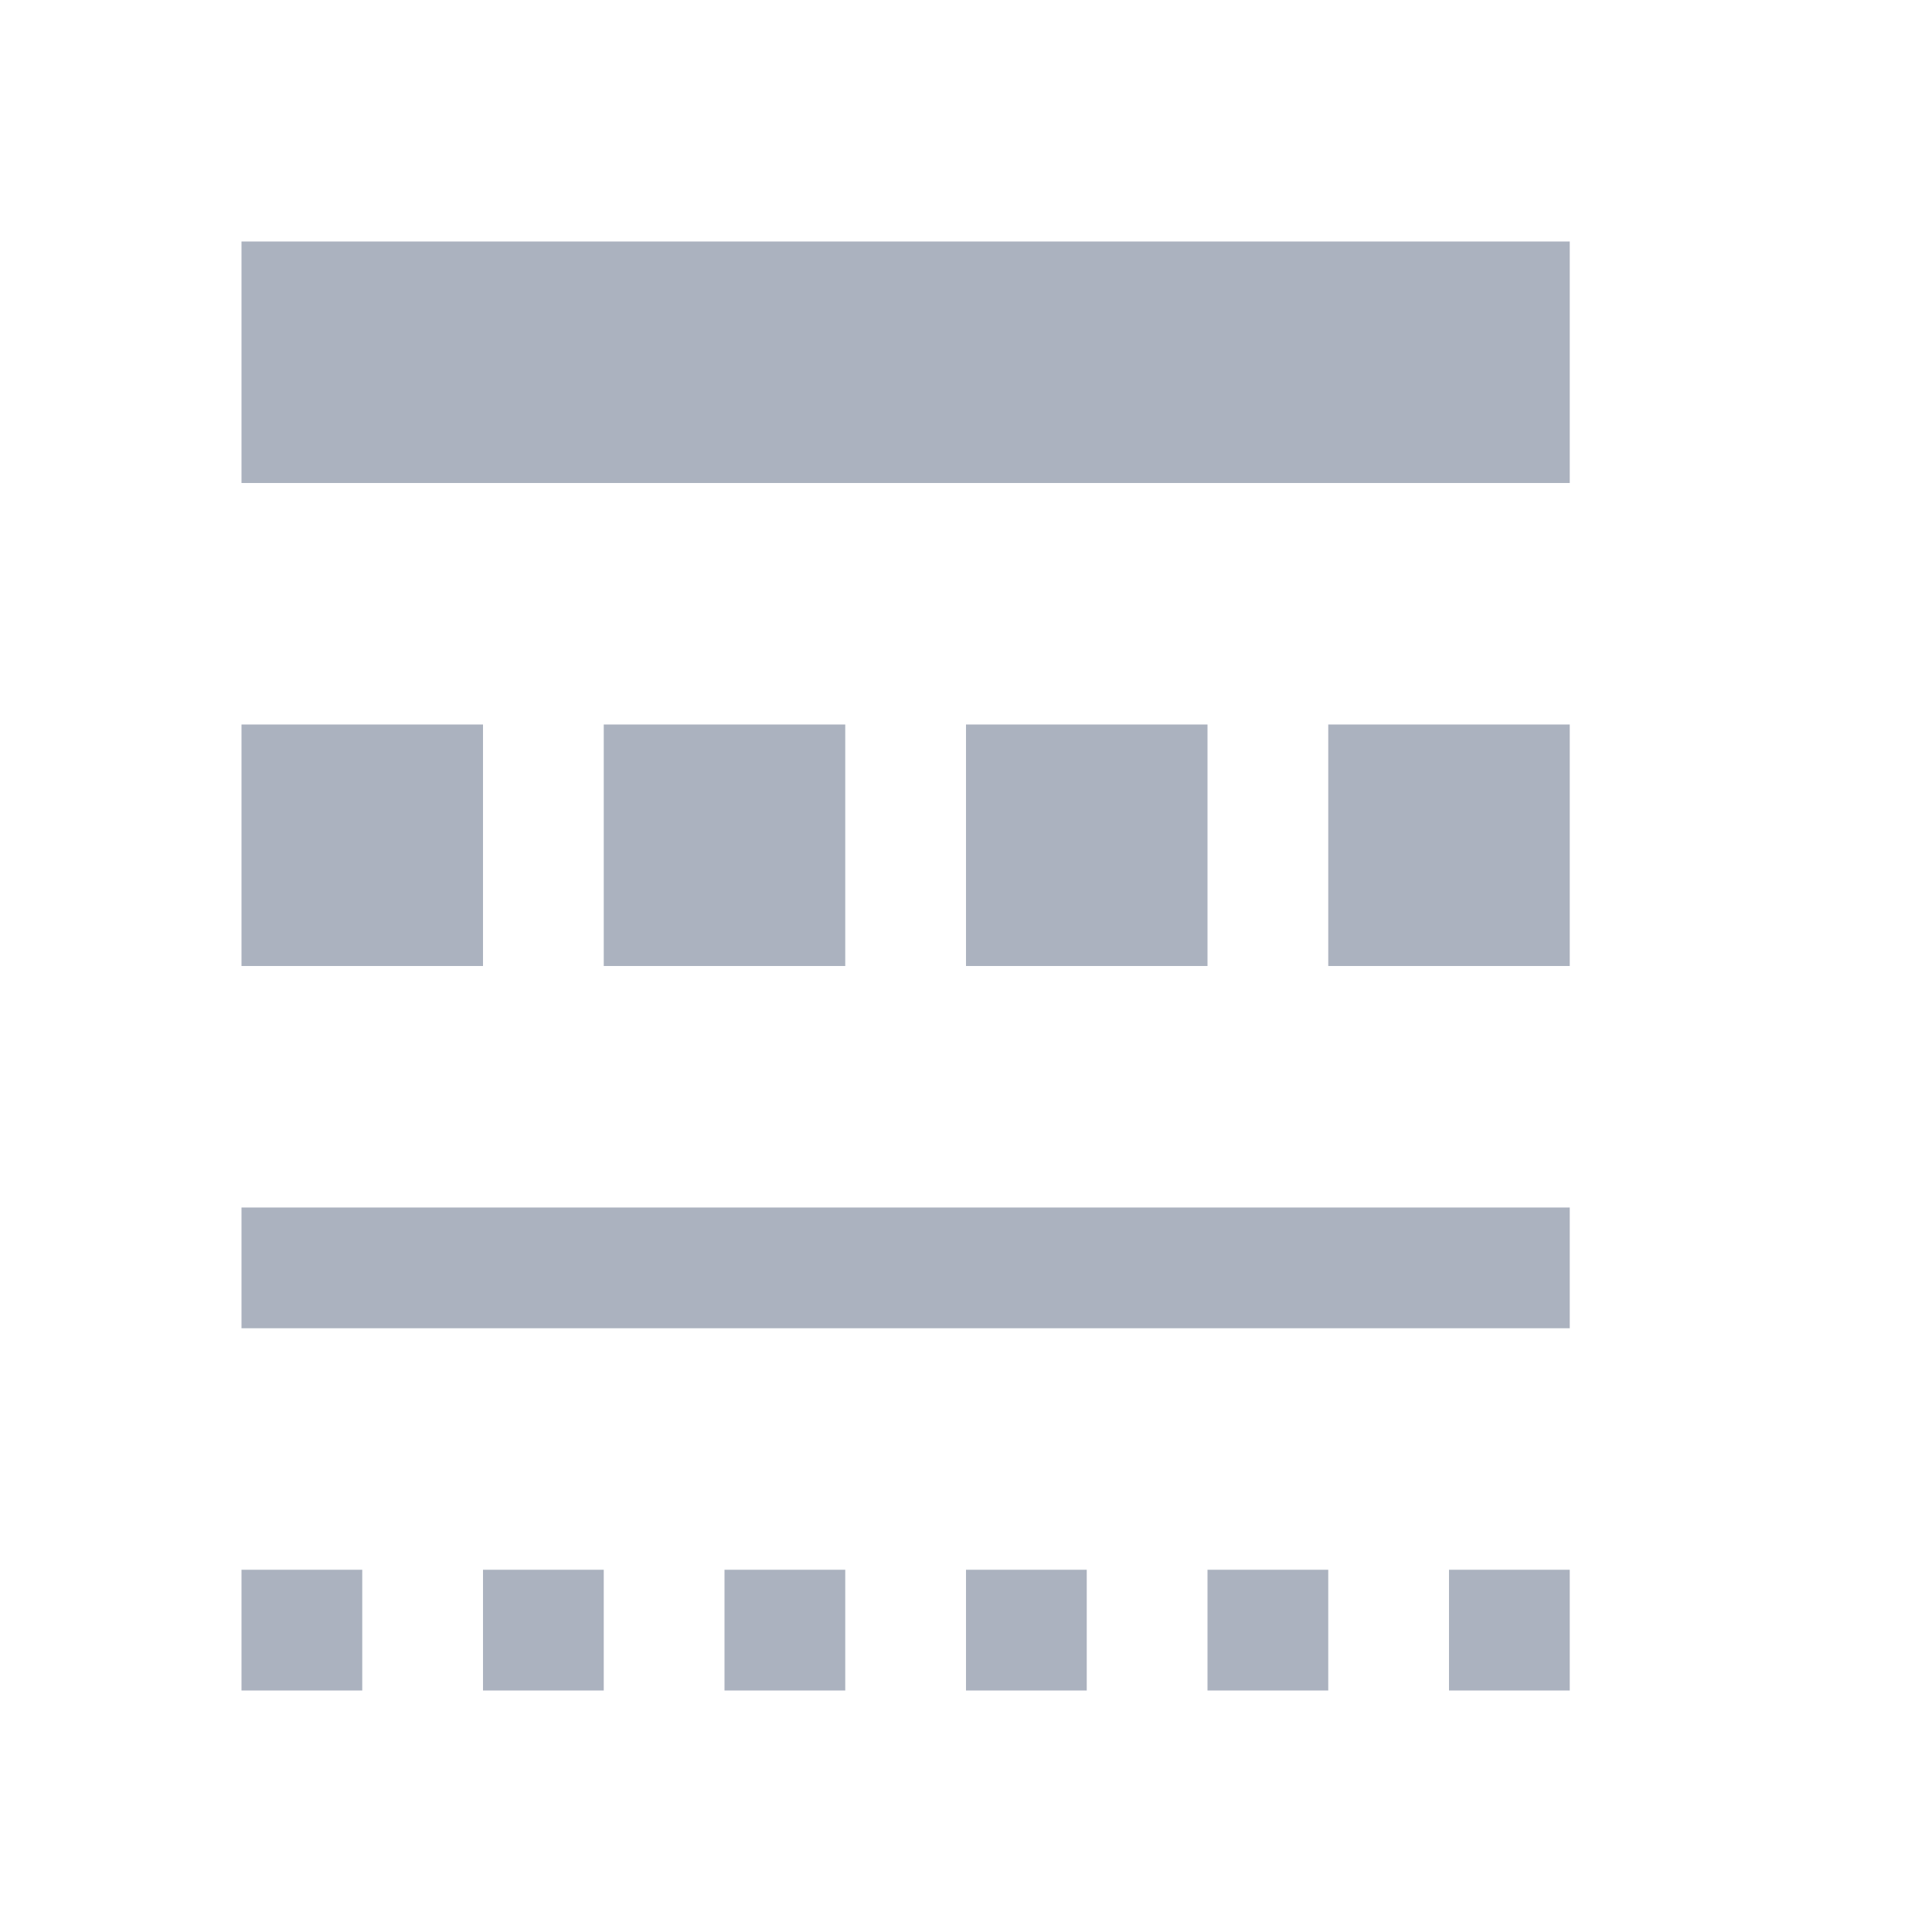 <svg xmlns="http://www.w3.org/2000/svg" viewBox="0 0 16 16">
  <defs id="defs3051">
    <style type="text/css" id="current-color-scheme">
      .ColorScheme-Text {
        color:#abb2bf;
      }
      </style>
  </defs>
 <path style="fill:currentColor;fill-opacity:1;stroke:none" 
     d="M 2 2 L 2 4 L 13 4 L 13 2 L 2 2 z M 2 6 L 2 8 L 4 8 L 4 6 L 2 6 z M 5 6 L 5 8 L 7 8 L 7 6 L 5 6 z M 8 6 L 8 8 L 10 8 L 10 6 L 8 6 z M 11 6 L 11 8 L 13 8 L 13 6 L 11 6 z M 2 10 L 2 11 L 13 11 L 13 10 L 2 10 z M 2 13 L 2 14 L 3 14 L 3 13 L 2 13 z M 4 13 L 4 14 L 5 14 L 5 13 L 4 13 z M 6 13 L 6 14 L 7 14 L 7 13 L 6 13 z M 8 13 L 8 14 L 9 14 L 9 13 L 8 13 z M 10 13 L 10 14 L 11 14 L 11 13 L 10 13 z M 12 13 L 12 14 L 13 14 L 13 13 L 12 13 z "
     class="ColorScheme-Text"
     />
</svg>
